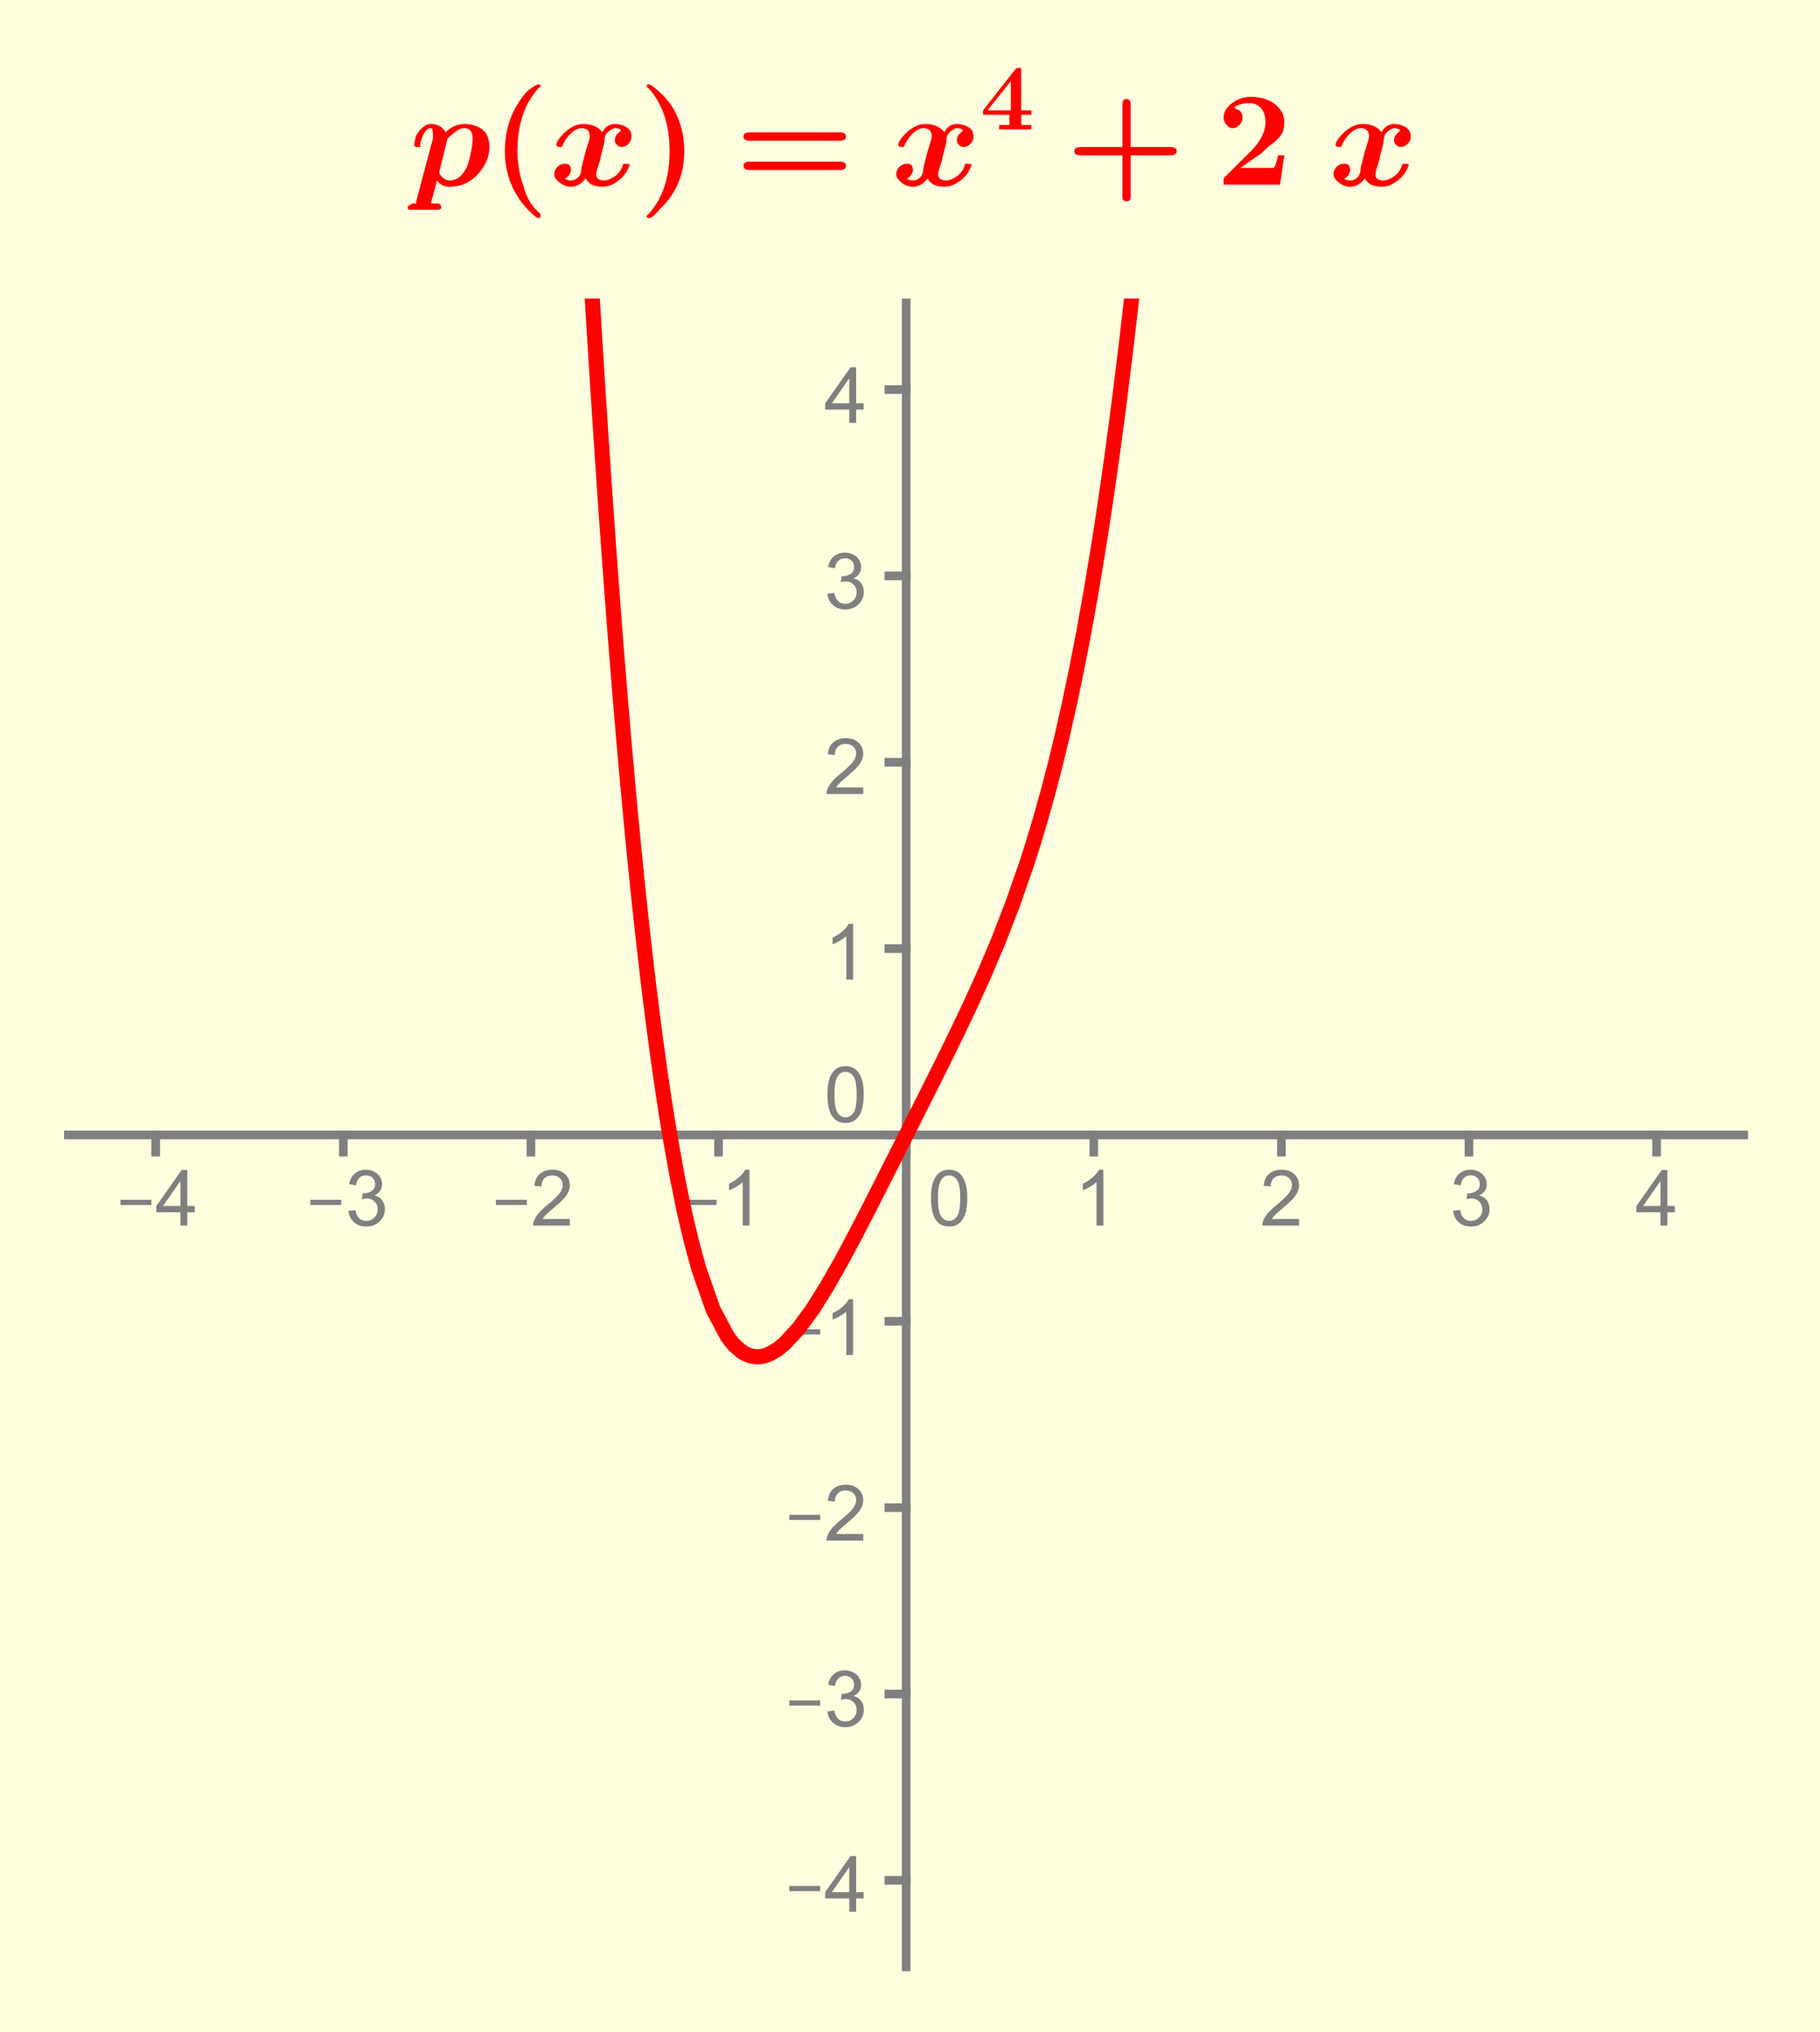<?xml version="1.0" encoding="ISO-8859-1" standalone="no"?>

<svg 
     version="1.1"
     baseProfile="full"
     xmlns="http://www.w3.org/2000/svg"
     xmlns:xlink="http://www.w3.org/1999/xlink"
     xmlns:ev="http://www.w3.org/2001/xml-events"
     x="0px"
     y="0px"
     width="275px"
     height="307px"
     viewBox="0 0 275 307"
     >
<rect x="0" y="0" width="275" height="307" fill="#333333" stroke="none"/>
<title>

</title>
<g stroke-linejoin="miter" stroke-dashoffset="0" stroke-dasharray="none" stroke-width="1" stroke-miterlimit="10.000" stroke-linecap="square">
<g transform="matrix(.652, 0, 0, .652, 0, 0)">
<clipPath id="clip1">
  <path d="M 0 0 L 0 472.00 L 423.00 472.00 L 423.00 0 z"/>
</clipPath>
<g clip-path="url(#clip1)">
<g fill-opacity="1" fill-rule="nonzero" stroke="none" fill="#ffffe0">
  <path d="M 0 0 L 423.00 0 L 423.00 472.00 L 0 472.00 L 0 0 z"/>
</g> <!-- drawing style -->
</g> <!-- clip1 -->
</g> <!-- transform -->
<g transform="matrix(.652, 0, 0, .652, 0, 0)">
<clipPath id="clip2">
  <path d="M 0 0 L 0 472.00 L 423.00 472.00 L 423.00 0 z"/>
</clipPath>
<g clip-path="url(#clip2)">
<g stroke-width="2" stroke-linecap="butt" fill="none" stroke-opacity="1" stroke="#808080">
  <path d="M 210.00 3 L 210.00 472.00"/>
</g> <!-- drawing style -->
</g> <!-- clip2 -->
</g> <!-- transform -->
<g transform="matrix(.652, 0, 0, .652, 0, 0)">
<clipPath id="clip3">
  <path d="M 0 0 L 0 472.00 L 423.00 472.00 L 423.00 0 z"/>
</clipPath>
<g clip-path="url(#clip3)">
<g stroke-width="2" stroke-linecap="butt" fill="none" stroke-opacity="1" stroke="#808080">
  <path d="M 210.50 2 L 203.00 9"/>
</g> <!-- drawing style -->
</g> <!-- clip3 -->
</g> <!-- transform -->
<g transform="matrix(.652, 0, 0, .652, 0, 0)">
<clipPath id="clip4">
  <path d="M 0 0 L 0 472.00 L 423.00 472.00 L 423.00 0 z"/>
</clipPath>
<g clip-path="url(#clip4)">
<g stroke-width="2" stroke-linecap="butt" fill="none" stroke-opacity="1" stroke="#808080">
  <path d="M 209.50 2 L 217.00 9"/>
</g> <!-- drawing style -->
</g> <!-- clip4 -->
</g> <!-- transform -->
<g transform="matrix(.652, 0, 0, .652, 0, 0)">
<clipPath id="clip5">
  <path d="M 0 0 L 0 472.00 L 423.00 472.00 L 423.00 0 z"/>
</clipPath>
<g clip-path="url(#clip5)">
<g stroke-width="2" stroke-linecap="butt" fill="none" stroke-opacity="1" stroke="#808080">
  <path d="M 0 263.00 L 420.00 263.00"/>
</g> <!-- drawing style -->
</g> <!-- clip5 -->
</g> <!-- transform -->
<g transform="matrix(.652, 0, 0, .652, 0, 0)">
<clipPath id="clip6">
  <path d="M 0 0 L 0 472.00 L 423.00 472.00 L 423.00 0 z"/>
</clipPath>
<g clip-path="url(#clip6)">
<g stroke-width="2" stroke-linecap="butt" fill="none" stroke-opacity="1" stroke="#808080">
  <path d="M 421.00 263.50 L 414.00 256.00"/>
</g> <!-- drawing style -->
</g> <!-- clip6 -->
</g> <!-- transform -->
<g transform="matrix(.652, 0, 0, .652, 0, 0)">
<clipPath id="clip7">
  <path d="M 0 0 L 0 472.00 L 423.00 472.00 L 423.00 0 z"/>
</clipPath>
<g clip-path="url(#clip7)">
<g stroke-width="2" stroke-linecap="butt" fill="none" stroke-opacity="1" stroke="#808080">
  <path d="M 421.00 262.50 L 414.00 270.00"/>
</g> <!-- drawing style -->
</g> <!-- clip7 -->
</g> <!-- transform -->
<g transform="matrix(.652, 0, 0, .652, 0, 0)">
<clipPath id="clip8">
  <path d="M 0 0 L 0 472.00 L 423.00 472.00 L 423.00 0 z"/>
</clipPath>
<g clip-path="url(#clip8)">
<g fill-opacity="1" fill-rule="nonzero" stroke="none" fill="#808080">
  <path d="M 27.922 279.23 L 27.922 278.03 L 35.078 278.03 L 35.078 279.23 L 27.922 279.23 z M 41.812 284.00 L 41.812 280.92 L 36.234 280.92 L 36.234 279.47 L 42.109 271.11 L 43.406 271.11 L 43.406 279.47 L 45.141 279.47 L 45.141 280.92 L 43.406 280.92 L 43.406 284.00 L 41.812 284.00 z M 41.812 279.47 L 41.812 273.66 L 37.781 279.47 L 41.812 279.47 z"/>
</g> <!-- drawing style -->
</g> <!-- clip8 -->
</g> <!-- transform -->
<g transform="matrix(.652, 0, 0, .652, 0, 0)">
<clipPath id="clip9">
  <path d="M 0 0 L 0 472.00 L 423.00 472.00 L 423.00 0 z"/>
</clipPath>
<g clip-path="url(#clip9)">
<g stroke-width="2" stroke-linecap="butt" fill="none" stroke-opacity="1" stroke="#808080">
  <path d="M 36.087 263.00 L 36.087 267.00"/>
</g> <!-- drawing style -->
</g> <!-- clip9 -->
</g> <!-- transform -->
<g transform="matrix(.652, 0, 0, .652, 0, 0)">
<clipPath id="clip10">
  <path d="M 0 0 L 0 472.00 L 423.00 472.00 L 423.00 0 z"/>
</clipPath>
<g clip-path="url(#clip10)">
<g fill-opacity="1" fill-rule="nonzero" stroke="none" fill="#808080">
  <path d="M 71.922 279.23 L 71.922 278.03 L 79.078 278.03 L 79.078 279.23 L 71.922 279.23 z M 80.750 280.59 L 82.344 280.39 Q 82.609 281.73 83.266 282.33 Q 83.922 282.92 84.859 282.92 Q 85.984 282.92 86.750 282.15 Q 87.516 281.38 87.516 280.23 Q 87.516 279.14 86.805 278.43 Q 86.094 277.72 85.000 277.72 Q 84.547 277.72 83.875 277.91 L 84.047 276.52 Q 84.203 276.53 84.312 276.53 Q 85.312 276.53 86.125 276.00 Q 86.938 275.47 86.938 274.38 Q 86.938 273.50 86.344 272.93 Q 85.750 272.36 84.828 272.36 Q 83.906 272.36 83.289 272.94 Q 82.672 273.52 82.500 274.69 L 80.922 274.41 Q 81.203 272.81 82.234 271.94 Q 83.266 271.06 84.797 271.06 Q 85.844 271.06 86.734 271.52 Q 87.625 271.97 88.094 272.75 Q 88.562 273.53 88.562 274.41 Q 88.562 275.25 88.117 275.93 Q 87.672 276.61 86.781 277.02 Q 87.922 277.28 88.555 278.12 Q 89.188 278.95 89.188 280.19 Q 89.188 281.88 87.961 283.05 Q 86.734 284.23 84.859 284.23 Q 83.156 284.23 82.039 283.22 Q 80.922 282.20 80.750 280.59 z"/>
</g> <!-- drawing style -->
</g> <!-- clip10 -->
</g> <!-- transform -->
<g transform="matrix(.652, 0, 0, .652, 0, 0)">
<clipPath id="clip11">
  <path d="M 0 0 L 0 472.00 L 423.00 472.00 L 423.00 0 z"/>
</clipPath>
<g clip-path="url(#clip11)">
<g stroke-width="2" stroke-linecap="butt" fill="none" stroke-opacity="1" stroke="#808080">
  <path d="M 79.565 263.00 L 79.565 267.00"/>
</g> <!-- drawing style -->
</g> <!-- clip11 -->
</g> <!-- transform -->
<g transform="matrix(.652, 0, 0, .652, 0, 0)">
<clipPath id="clip12">
  <path d="M 0 0 L 0 472.00 L 423.00 472.00 L 423.00 0 z"/>
</clipPath>
<g clip-path="url(#clip12)">
<g fill-opacity="1" fill-rule="nonzero" stroke="none" fill="#808080">
  <path d="M 114.92 279.23 L 114.92 278.03 L 122.08 278.03 L 122.08 279.23 L 114.92 279.23 z M 132.06 282.48 L 132.06 284.00 L 123.55 284.00 Q 123.53 283.42 123.73 282.91 Q 124.06 282.03 124.77 281.19 Q 125.48 280.34 126.84 279.23 Q 128.94 277.52 129.68 276.51 Q 130.42 275.50 130.42 274.61 Q 130.42 273.66 129.75 273.02 Q 129.08 272.38 128.00 272.38 Q 126.84 272.38 126.16 273.06 Q 125.48 273.75 125.47 274.95 L 123.84 274.78 Q 124.02 272.97 125.10 272.02 Q 126.19 271.06 128.03 271.06 Q 129.88 271.06 130.96 272.09 Q 132.05 273.12 132.05 274.64 Q 132.05 275.41 131.73 276.16 Q 131.41 276.91 130.67 277.73 Q 129.94 278.56 128.23 280.00 Q 126.81 281.20 126.41 281.62 Q 126.00 282.05 125.75 282.48 L 132.06 282.48 z"/>
</g> <!-- drawing style -->
</g> <!-- clip12 -->
</g> <!-- transform -->
<g transform="matrix(.652, 0, 0, .652, 0, 0)">
<clipPath id="clip13">
  <path d="M 0 0 L 0 472.00 L 423.00 472.00 L 423.00 0 z"/>
</clipPath>
<g clip-path="url(#clip13)">
<g stroke-width="2" stroke-linecap="butt" fill="none" stroke-opacity="1" stroke="#808080">
  <path d="M 123.04 263.00 L 123.04 267.00"/>
</g> <!-- drawing style -->
</g> <!-- clip13 -->
</g> <!-- transform -->
<g transform="matrix(.652, 0, 0, .652, 0, 0)">
<clipPath id="clip14">
  <path d="M 0 0 L 0 472.00 L 423.00 472.00 L 423.00 0 z"/>
</clipPath>
<g clip-path="url(#clip14)">
<g fill-opacity="1" fill-rule="nonzero" stroke="none" fill="#808080">
  <path d="M 158.92 279.23 L 158.92 278.03 L 166.08 278.03 L 166.08 279.23 L 158.92 279.23 z M 173.70 284.00 L 172.12 284.00 L 172.12 273.92 Q 171.55 274.47 170.62 275.01 Q 169.70 275.55 168.95 275.83 L 168.95 274.30 Q 170.28 273.67 171.28 272.78 Q 172.28 271.89 172.69 271.06 L 173.70 271.06 L 173.70 284.00 z"/>
</g> <!-- drawing style -->
</g> <!-- clip14 -->
</g> <!-- transform -->
<g transform="matrix(.652, 0, 0, .652, 0, 0)">
<clipPath id="clip15">
  <path d="M 0 0 L 0 472.00 L 423.00 472.00 L 423.00 0 z"/>
</clipPath>
<g clip-path="url(#clip15)">
<g stroke-width="2" stroke-linecap="butt" fill="none" stroke-opacity="1" stroke="#808080">
  <path d="M 166.52 263.00 L 166.52 267.00"/>
</g> <!-- drawing style -->
</g> <!-- clip15 -->
</g> <!-- transform -->
<g transform="matrix(.652, 0, 0, .652, 0, 0)">
<clipPath id="clip16">
  <path d="M 0 0 L 0 472.00 L 423.00 472.00 L 423.00 0 z"/>
</clipPath>
<g clip-path="url(#clip16)">
<g fill-opacity="1" fill-rule="nonzero" stroke="none" fill="#808080">
  <path d="M 215.75 277.64 Q 215.75 275.36 216.22 273.97 Q 216.69 272.58 217.62 271.82 Q 218.55 271.06 219.95 271.06 Q 220.98 271.06 221.77 271.48 Q 222.55 271.89 223.05 272.68 Q 223.56 273.47 223.86 274.60 Q 224.16 275.73 224.16 277.64 Q 224.16 279.91 223.69 281.30 Q 223.22 282.70 222.29 283.46 Q 221.36 284.22 219.95 284.22 Q 218.08 284.22 217.02 282.89 Q 215.75 281.28 215.75 277.64 z M 217.38 277.64 Q 217.38 280.81 218.12 281.87 Q 218.86 282.92 219.95 282.92 Q 221.03 282.92 221.78 281.87 Q 222.53 280.81 222.53 277.64 Q 222.53 274.47 221.78 273.42 Q 221.03 272.38 219.94 272.38 Q 218.84 272.38 218.19 273.30 Q 217.38 274.47 217.38 277.64 z"/>
</g> <!-- drawing style -->
</g> <!-- clip16 -->
</g> <!-- transform -->
<g transform="matrix(.652, 0, 0, .652, 0, 0)">
<clipPath id="clip17">
  <path d="M 0 0 L 0 472.00 L 423.00 472.00 L 423.00 0 z"/>
</clipPath>
<g clip-path="url(#clip17)">
<g stroke-width="2" stroke-linecap="butt" fill="none" stroke-opacity="1" stroke="#808080">
  <path d="M 210.00 263.00 L 210.00 267.00"/>
</g> <!-- drawing style -->
</g> <!-- clip17 -->
</g> <!-- transform -->
<g transform="matrix(.652, 0, 0, .652, 0, 0)">
<clipPath id="clip18">
  <path d="M 0 0 L 0 472.00 L 423.00 472.00 L 423.00 0 z"/>
</clipPath>
<g clip-path="url(#clip18)">
<g fill-opacity="1" fill-rule="nonzero" stroke="none" fill="#808080">
  <path d="M 255.70 284.00 L 254.12 284.00 L 254.12 273.92 Q 253.55 274.47 252.62 275.01 Q 251.70 275.55 250.95 275.83 L 250.95 274.30 Q 252.28 273.67 253.28 272.78 Q 254.28 271.89 254.69 271.06 L 255.70 271.06 L 255.70 284.00 z"/>
</g> <!-- drawing style -->
</g> <!-- clip18 -->
</g> <!-- transform -->
<g transform="matrix(.652, 0, 0, .652, 0, 0)">
<clipPath id="clip19">
  <path d="M 0 0 L 0 472.00 L 423.00 472.00 L 423.00 0 z"/>
</clipPath>
<g clip-path="url(#clip19)">
<g stroke-width="2" stroke-linecap="butt" fill="none" stroke-opacity="1" stroke="#808080">
  <path d="M 253.48 263.00 L 253.48 267.00"/>
</g> <!-- drawing style -->
</g> <!-- clip19 -->
</g> <!-- transform -->
<g transform="matrix(.652, 0, 0, .652, 0, 0)">
<clipPath id="clip20">
  <path d="M 0 0 L 0 472.00 L 423.00 472.00 L 423.00 0 z"/>
</clipPath>
<g clip-path="url(#clip20)">
<g fill-opacity="1" fill-rule="nonzero" stroke="none" fill="#808080">
  <path d="M 301.06 282.48 L 301.06 284.00 L 292.55 284.00 Q 292.53 283.42 292.73 282.91 Q 293.06 282.03 293.77 281.19 Q 294.48 280.34 295.84 279.23 Q 297.94 277.52 298.68 276.51 Q 299.42 275.50 299.42 274.61 Q 299.42 273.66 298.75 273.02 Q 298.08 272.38 297.00 272.38 Q 295.84 272.38 295.16 273.06 Q 294.48 273.75 294.47 274.95 L 292.84 274.78 Q 293.02 272.97 294.10 272.02 Q 295.19 271.06 297.03 271.06 Q 298.88 271.06 299.96 272.09 Q 301.05 273.12 301.05 274.64 Q 301.05 275.41 300.73 276.16 Q 300.41 276.91 299.67 277.73 Q 298.94 278.56 297.23 280.00 Q 295.81 281.20 295.41 281.62 Q 295.00 282.05 294.75 282.48 L 301.06 282.48 z"/>
</g> <!-- drawing style -->
</g> <!-- clip20 -->
</g> <!-- transform -->
<g transform="matrix(.652, 0, 0, .652, 0, 0)">
<clipPath id="clip21">
  <path d="M 0 0 L 0 472.00 L 423.00 472.00 L 423.00 0 z"/>
</clipPath>
<g clip-path="url(#clip21)">
<g stroke-width="2" stroke-linecap="butt" fill="none" stroke-opacity="1" stroke="#808080">
  <path d="M 296.96 263.00 L 296.96 267.00"/>
</g> <!-- drawing style -->
</g> <!-- clip21 -->
</g> <!-- transform -->
<g transform="matrix(.652, 0, 0, .652, 0, 0)">
<clipPath id="clip22">
  <path d="M 0 0 L 0 472.00 L 423.00 472.00 L 423.00 0 z"/>
</clipPath>
<g clip-path="url(#clip22)">
<g fill-opacity="1" fill-rule="nonzero" stroke="none" fill="#808080">
  <path d="M 336.75 280.59 L 338.34 280.39 Q 338.61 281.73 339.27 282.33 Q 339.92 282.92 340.86 282.92 Q 341.98 282.92 342.75 282.15 Q 343.52 281.38 343.52 280.23 Q 343.52 279.14 342.80 278.43 Q 342.09 277.72 341.00 277.72 Q 340.55 277.72 339.88 277.91 L 340.05 276.52 Q 340.20 276.53 340.31 276.53 Q 341.31 276.53 342.12 276.00 Q 342.94 275.47 342.94 274.38 Q 342.94 273.50 342.34 272.93 Q 341.75 272.36 340.83 272.36 Q 339.91 272.36 339.29 272.94 Q 338.67 273.52 338.50 274.69 L 336.92 274.41 Q 337.20 272.81 338.23 271.94 Q 339.27 271.06 340.80 271.06 Q 341.84 271.06 342.73 271.52 Q 343.62 271.97 344.09 272.75 Q 344.56 273.53 344.56 274.41 Q 344.56 275.25 344.12 275.93 Q 343.67 276.61 342.78 277.02 Q 343.92 277.28 344.55 278.12 Q 345.19 278.95 345.19 280.19 Q 345.19 281.88 343.96 283.05 Q 342.73 284.23 340.86 284.23 Q 339.16 284.23 338.04 283.22 Q 336.92 282.20 336.75 280.59 z"/>
</g> <!-- drawing style -->
</g> <!-- clip22 -->
</g> <!-- transform -->
<g transform="matrix(.652, 0, 0, .652, 0, 0)">
<clipPath id="clip23">
  <path d="M 0 0 L 0 472.00 L 423.00 472.00 L 423.00 0 z"/>
</clipPath>
<g clip-path="url(#clip23)">
<g stroke-width="2" stroke-linecap="butt" fill="none" stroke-opacity="1" stroke="#808080">
  <path d="M 340.43 263.00 L 340.43 267.00"/>
</g> <!-- drawing style -->
</g> <!-- clip23 -->
</g> <!-- transform -->
<g transform="matrix(.652, 0, 0, .652, 0, 0)">
<clipPath id="clip24">
  <path d="M 0 0 L 0 472.00 L 423.00 472.00 L 423.00 0 z"/>
</clipPath>
<g clip-path="url(#clip24)">
<g fill-opacity="1" fill-rule="nonzero" stroke="none" fill="#808080">
  <path d="M 384.81 284.00 L 384.81 280.92 L 379.23 280.92 L 379.23 279.47 L 385.11 271.11 L 386.41 271.11 L 386.41 279.47 L 388.14 279.47 L 388.14 280.92 L 386.41 280.92 L 386.41 284.00 L 384.81 284.00 z M 384.81 279.47 L 384.81 273.66 L 380.78 279.47 L 384.81 279.47 z"/>
</g> <!-- drawing style -->
</g> <!-- clip24 -->
</g> <!-- transform -->
<g transform="matrix(.652, 0, 0, .652, 0, 0)">
<clipPath id="clip25">
  <path d="M 0 0 L 0 472.00 L 423.00 472.00 L 423.00 0 z"/>
</clipPath>
<g clip-path="url(#clip25)">
<g stroke-width="2" stroke-linecap="butt" fill="none" stroke-opacity="1" stroke="#808080">
  <path d="M 383.91 263.00 L 383.91 267.00"/>
</g> <!-- drawing style -->
</g> <!-- clip25 -->
</g> <!-- transform -->
<g transform="matrix(.652, 0, 0, .652, 0, 0)">
<clipPath id="clip26">
  <path d="M 0 0 L 0 472.00 L 423.00 472.00 L 423.00 0 z"/>
</clipPath>
<g clip-path="url(#clip26)">
<g fill-opacity="1" fill-rule="nonzero" stroke="none" fill="#808080">
  <path d="M 182.92 438.23 L 182.92 437.03 L 190.08 437.03 L 190.08 438.23 L 182.92 438.23 z M 196.81 443.00 L 196.81 439.92 L 191.23 439.92 L 191.23 438.47 L 197.11 430.11 L 198.41 430.11 L 198.41 438.47 L 200.14 438.47 L 200.14 439.92 L 198.41 439.92 L 198.41 443.00 L 196.81 443.00 z M 196.81 438.47 L 196.81 432.66 L 192.78 438.47 L 196.81 438.47 z"/>
</g> <!-- drawing style -->
</g> <!-- clip26 -->
</g> <!-- transform -->
<g transform="matrix(.652, 0, 0, .652, 0, 0)">
<clipPath id="clip27">
  <path d="M 0 0 L 0 472.00 L 423.00 472.00 L 423.00 0 z"/>
</clipPath>
<g clip-path="url(#clip27)">
<g stroke-width="2" stroke-linecap="butt" fill="none" stroke-opacity="1" stroke="#808080">
  <path d="M 206.00 435.73 L 210.00 435.73"/>
</g> <!-- drawing style -->
</g> <!-- clip27 -->
</g> <!-- transform -->
<g transform="matrix(.652, 0, 0, .652, 0, 0)">
<clipPath id="clip28">
  <path d="M 0 0 L 0 472.00 L 423.00 472.00 L 423.00 0 z"/>
</clipPath>
<g clip-path="url(#clip28)">
<g fill-opacity="1" fill-rule="nonzero" stroke="none" fill="#808080">
  <path d="M 182.92 395.23 L 182.92 394.03 L 190.08 394.03 L 190.08 395.23 L 182.92 395.23 z M 191.75 396.59 L 193.34 396.39 Q 193.61 397.73 194.27 398.33 Q 194.92 398.92 195.86 398.92 Q 196.98 398.92 197.75 398.15 Q 198.52 397.38 198.52 396.23 Q 198.52 395.14 197.80 394.43 Q 197.09 393.72 196.00 393.72 Q 195.55 393.72 194.88 393.91 L 195.05 392.52 Q 195.20 392.53 195.31 392.53 Q 196.31 392.53 197.12 392.00 Q 197.94 391.47 197.94 390.38 Q 197.94 389.50 197.34 388.93 Q 196.75 388.36 195.83 388.36 Q 194.91 388.36 194.29 388.94 Q 193.67 389.52 193.50 390.69 L 191.92 390.41 Q 192.20 388.81 193.23 387.94 Q 194.27 387.06 195.80 387.06 Q 196.84 387.06 197.73 387.52 Q 198.62 387.97 199.09 388.75 Q 199.56 389.53 199.56 390.41 Q 199.56 391.25 199.12 391.93 Q 198.67 392.61 197.78 393.02 Q 198.92 393.28 199.55 394.12 Q 200.19 394.95 200.19 396.19 Q 200.19 397.88 198.96 399.05 Q 197.73 400.23 195.86 400.23 Q 194.16 400.23 193.04 399.22 Q 191.92 398.20 191.75 396.59 z"/>
</g> <!-- drawing style -->
</g> <!-- clip28 -->
</g> <!-- transform -->
<g transform="matrix(.652, 0, 0, .652, 0, 0)">
<clipPath id="clip29">
  <path d="M 0 0 L 0 472.00 L 423.00 472.00 L 423.00 0 z"/>
</clipPath>
<g clip-path="url(#clip29)">
<g stroke-width="2" stroke-linecap="butt" fill="none" stroke-opacity="1" stroke="#808080">
  <path d="M 206.00 392.55 L 210.00 392.55"/>
</g> <!-- drawing style -->
</g> <!-- clip29 -->
</g> <!-- transform -->
<g transform="matrix(.652, 0, 0, .652, 0, 0)">
<clipPath id="clip30">
  <path d="M 0 0 L 0 472.00 L 423.00 472.00 L 423.00 0 z"/>
</clipPath>
<g clip-path="url(#clip30)">
<g fill-opacity="1" fill-rule="nonzero" stroke="none" fill="#808080">
  <path d="M 182.92 352.23 L 182.92 351.03 L 190.08 351.03 L 190.08 352.23 L 182.92 352.23 z M 200.06 355.48 L 200.06 357.00 L 191.55 357.00 Q 191.53 356.42 191.73 355.91 Q 192.06 355.03 192.77 354.19 Q 193.48 353.34 194.84 352.23 Q 196.94 350.52 197.68 349.51 Q 198.42 348.50 198.42 347.61 Q 198.42 346.66 197.75 346.02 Q 197.08 345.38 196.00 345.38 Q 194.84 345.38 194.16 346.06 Q 193.48 346.75 193.47 347.95 L 191.84 347.78 Q 192.02 345.97 193.10 345.02 Q 194.19 344.06 196.03 344.06 Q 197.88 344.06 198.96 345.09 Q 200.05 346.12 200.05 347.64 Q 200.05 348.41 199.73 349.16 Q 199.41 349.91 198.67 350.73 Q 197.94 351.56 196.23 353.00 Q 194.81 354.20 194.41 354.62 Q 194.00 355.05 193.75 355.48 L 200.06 355.48 z"/>
</g> <!-- drawing style -->
</g> <!-- clip30 -->
</g> <!-- transform -->
<g transform="matrix(.652, 0, 0, .652, 0, 0)">
<clipPath id="clip31">
  <path d="M 0 0 L 0 472.00 L 423.00 472.00 L 423.00 0 z"/>
</clipPath>
<g clip-path="url(#clip31)">
<g stroke-width="2" stroke-linecap="butt" fill="none" stroke-opacity="1" stroke="#808080">
  <path d="M 206.00 349.36 L 210.00 349.36"/>
</g> <!-- drawing style -->
</g> <!-- clip31 -->
</g> <!-- transform -->
<g transform="matrix(.652, 0, 0, .652, 0, 0)">
<clipPath id="clip32">
  <path d="M 0 0 L 0 472.00 L 423.00 472.00 L 423.00 0 z"/>
</clipPath>
<g clip-path="url(#clip32)">
<g fill-opacity="1" fill-rule="nonzero" stroke="none" fill="#808080">
  <path d="M 182.92 309.23 L 182.92 308.03 L 190.08 308.03 L 190.08 309.23 L 182.92 309.23 z M 197.70 314.00 L 196.12 314.00 L 196.12 303.92 Q 195.55 304.47 194.62 305.01 Q 193.70 305.55 192.95 305.83 L 192.95 304.30 Q 194.28 303.67 195.28 302.78 Q 196.28 301.89 196.69 301.06 L 197.70 301.06 L 197.70 314.00 z"/>
</g> <!-- drawing style -->
</g> <!-- clip32 -->
</g> <!-- transform -->
<g transform="matrix(.652, 0, 0, .652, 0, 0)">
<clipPath id="clip33">
  <path d="M 0 0 L 0 472.00 L 423.00 472.00 L 423.00 0 z"/>
</clipPath>
<g clip-path="url(#clip33)">
<g stroke-width="2" stroke-linecap="butt" fill="none" stroke-opacity="1" stroke="#808080">
  <path d="M 206.00 306.18 L 210.00 306.18"/>
</g> <!-- drawing style -->
</g> <!-- clip33 -->
</g> <!-- transform -->
<g transform="matrix(.652, 0, 0, .652, 0, 0)">
<clipPath id="clip34">
  <path d="M 0 0 L 0 472.00 L 423.00 472.00 L 423.00 0 z"/>
</clipPath>
<g clip-path="url(#clip34)">
<g fill-opacity="1" fill-rule="nonzero" stroke="none" fill="#808080">
  <path d="M 191.75 253.64 Q 191.75 251.36 192.22 249.97 Q 192.69 248.58 193.62 247.82 Q 194.55 247.06 195.95 247.06 Q 196.98 247.06 197.77 247.48 Q 198.55 247.89 199.05 248.68 Q 199.56 249.47 199.86 250.60 Q 200.16 251.73 200.16 253.64 Q 200.16 255.91 199.69 257.30 Q 199.22 258.70 198.29 259.46 Q 197.36 260.22 195.95 260.22 Q 194.08 260.22 193.02 258.89 Q 191.75 257.28 191.75 253.64 z M 193.38 253.64 Q 193.38 256.81 194.12 257.87 Q 194.86 258.92 195.95 258.92 Q 197.03 258.92 197.78 257.87 Q 198.53 256.81 198.53 253.64 Q 198.53 250.47 197.78 249.42 Q 197.03 248.38 195.94 248.38 Q 194.84 248.38 194.19 249.30 Q 193.38 250.47 193.38 253.64 z"/>
</g> <!-- drawing style -->
</g> <!-- clip34 -->
</g> <!-- transform -->
<g transform="matrix(.652, 0, 0, .652, 0, 0)">
<clipPath id="clip35">
  <path d="M 0 0 L 0 472.00 L 423.00 472.00 L 423.00 0 z"/>
</clipPath>
<g clip-path="url(#clip35)">
<g stroke-width="2" stroke-linecap="butt" fill="none" stroke-opacity="1" stroke="#808080">
  <path d="M 206.00 263.00 L 210.00 263.00"/>
</g> <!-- drawing style -->
</g> <!-- clip35 -->
</g> <!-- transform -->
<g transform="matrix(.652, 0, 0, .652, 0, 0)">
<clipPath id="clip36">
  <path d="M 0 0 L 0 472.00 L 423.00 472.00 L 423.00 0 z"/>
</clipPath>
<g clip-path="url(#clip36)">
<g fill-opacity="1" fill-rule="nonzero" stroke="none" fill="#808080">
  <path d="M 197.70 227.00 L 196.12 227.00 L 196.12 216.92 Q 195.55 217.47 194.62 218.01 Q 193.70 218.55 192.95 218.83 L 192.95 217.30 Q 194.28 216.67 195.28 215.78 Q 196.28 214.89 196.69 214.06 L 197.70 214.06 L 197.70 227.00 z"/>
</g> <!-- drawing style -->
</g> <!-- clip36 -->
</g> <!-- transform -->
<g transform="matrix(.652, 0, 0, .652, 0, 0)">
<clipPath id="clip37">
  <path d="M 0 0 L 0 472.00 L 423.00 472.00 L 423.00 0 z"/>
</clipPath>
<g clip-path="url(#clip37)">
<g stroke-width="2" stroke-linecap="butt" fill="none" stroke-opacity="1" stroke="#808080">
  <path d="M 206.00 219.82 L 210.00 219.82"/>
</g> <!-- drawing style -->
</g> <!-- clip37 -->
</g> <!-- transform -->
<g transform="matrix(.652, 0, 0, .652, 0, 0)">
<clipPath id="clip38">
  <path d="M 0 0 L 0 472.00 L 423.00 472.00 L 423.00 0 z"/>
</clipPath>
<g clip-path="url(#clip38)">
<g fill-opacity="1" fill-rule="nonzero" stroke="none" fill="#808080">
  <path d="M 200.06 182.48 L 200.06 184.00 L 191.55 184.00 Q 191.53 183.42 191.73 182.91 Q 192.06 182.03 192.77 181.19 Q 193.48 180.34 194.84 179.23 Q 196.94 177.52 197.68 176.51 Q 198.42 175.50 198.42 174.61 Q 198.42 173.66 197.75 173.02 Q 197.08 172.38 196.00 172.38 Q 194.84 172.38 194.16 173.06 Q 193.48 173.75 193.47 174.95 L 191.84 174.78 Q 192.02 172.97 193.10 172.02 Q 194.19 171.06 196.03 171.06 Q 197.88 171.06 198.96 172.09 Q 200.05 173.12 200.05 174.64 Q 200.05 175.41 199.73 176.16 Q 199.41 176.91 198.67 177.73 Q 197.94 178.56 196.23 180.00 Q 194.81 181.20 194.41 181.62 Q 194.00 182.05 193.75 182.48 L 200.06 182.48 z"/>
</g> <!-- drawing style -->
</g> <!-- clip38 -->
</g> <!-- transform -->
<g transform="matrix(.652, 0, 0, .652, 0, 0)">
<clipPath id="clip39">
  <path d="M 0 0 L 0 472.00 L 423.00 472.00 L 423.00 0 z"/>
</clipPath>
<g clip-path="url(#clip39)">
<g stroke-width="2" stroke-linecap="butt" fill="none" stroke-opacity="1" stroke="#808080">
  <path d="M 206.00 176.64 L 210.00 176.64"/>
</g> <!-- drawing style -->
</g> <!-- clip39 -->
</g> <!-- transform -->
<g transform="matrix(.652, 0, 0, .652, 0, 0)">
<clipPath id="clip40">
  <path d="M 0 0 L 0 472.00 L 423.00 472.00 L 423.00 0 z"/>
</clipPath>
<g clip-path="url(#clip40)">
<g fill-opacity="1" fill-rule="nonzero" stroke="none" fill="#808080">
  <path d="M 191.75 137.59 L 193.34 137.39 Q 193.61 138.73 194.27 139.33 Q 194.92 139.92 195.86 139.92 Q 196.98 139.92 197.75 139.15 Q 198.52 138.38 198.52 137.23 Q 198.52 136.14 197.80 135.43 Q 197.09 134.72 196.00 134.72 Q 195.55 134.72 194.88 134.91 L 195.05 133.52 Q 195.20 133.53 195.31 133.53 Q 196.31 133.53 197.12 133.00 Q 197.94 132.47 197.94 131.38 Q 197.94 130.50 197.34 129.93 Q 196.75 129.36 195.83 129.36 Q 194.91 129.36 194.29 129.94 Q 193.67 130.52 193.50 131.69 L 191.92 131.41 Q 192.20 129.81 193.23 128.94 Q 194.27 128.06 195.80 128.06 Q 196.84 128.06 197.73 128.52 Q 198.62 128.97 199.09 129.75 Q 199.56 130.53 199.56 131.41 Q 199.56 132.25 199.12 132.93 Q 198.67 133.61 197.78 134.02 Q 198.92 134.28 199.55 135.12 Q 200.19 135.95 200.19 137.19 Q 200.19 138.88 198.96 140.05 Q 197.73 141.23 195.86 141.23 Q 194.16 141.23 193.04 140.22 Q 191.92 139.20 191.75 137.59 z"/>
</g> <!-- drawing style -->
</g> <!-- clip40 -->
</g> <!-- transform -->
<g transform="matrix(.652, 0, 0, .652, 0, 0)">
<clipPath id="clip41">
  <path d="M 0 0 L 0 472.00 L 423.00 472.00 L 423.00 0 z"/>
</clipPath>
<g clip-path="url(#clip41)">
<g stroke-width="2" stroke-linecap="butt" fill="none" stroke-opacity="1" stroke="#808080">
  <path d="M 206.00 133.45 L 210.00 133.45"/>
</g> <!-- drawing style -->
</g> <!-- clip41 -->
</g> <!-- transform -->
<g transform="matrix(.652, 0, 0, .652, 0, 0)">
<clipPath id="clip42">
  <path d="M 0 0 L 0 472.00 L 423.00 472.00 L 423.00 0 z"/>
</clipPath>
<g clip-path="url(#clip42)">
<g fill-opacity="1" fill-rule="nonzero" stroke="none" fill="#808080">
  <path d="M 196.81 98.000 L 196.81 94.922 L 191.23 94.922 L 191.23 93.469 L 197.11 85.109 L 198.41 85.109 L 198.41 93.469 L 200.14 93.469 L 200.14 94.922 L 198.41 94.922 L 198.41 98.000 L 196.81 98.000 z M 196.81 93.469 L 196.81 87.656 L 192.78 93.469 L 196.81 93.469 z"/>
</g> <!-- drawing style -->
</g> <!-- clip42 -->
</g> <!-- transform -->
<g transform="matrix(.652, 0, 0, .652, 0, 0)">
<clipPath id="clip43">
  <path d="M 0 0 L 0 472.00 L 423.00 472.00 L 423.00 0 z"/>
</clipPath>
<g clip-path="url(#clip43)">
<g stroke-width="2" stroke-linecap="butt" fill="none" stroke-opacity="1" stroke="#808080">
  <path d="M 206.00 90.273 L 210.00 90.273"/>
</g> <!-- drawing style -->
</g> <!-- clip43 -->
</g> <!-- transform -->
<g transform="matrix(.652, 0, 0, .652, 0, 0)">
<clipPath id="clip44">
  <path d="M 0 0 L 0 472.00 L 423.00 472.00 L 423.00 0 z"/>
</clipPath>
<g clip-path="url(#clip44)">
<g fill-opacity="1" fill-rule="nonzero" stroke="none" fill="#808080">
  <path d="M 191.75 51.625 L 193.41 51.484 Q 193.59 52.703 194.27 53.312 Q 194.94 53.922 195.89 53.922 Q 197.03 53.922 197.82 53.062 Q 198.61 52.203 198.61 50.766 Q 198.61 49.422 197.85 48.641 Q 197.09 47.859 195.86 47.859 Q 195.09 47.859 194.48 48.203 Q 193.86 48.547 193.52 49.109 L 192.03 48.906 L 193.28 42.297 L 199.69 42.297 L 199.69 43.797 L 194.55 43.797 L 193.84 47.266 Q 195.02 46.453 196.28 46.453 Q 197.97 46.453 199.13 47.625 Q 200.30 48.797 200.30 50.625 Q 200.30 52.375 199.27 53.656 Q 198.03 55.219 195.89 55.219 Q 194.12 55.219 193.02 54.234 Q 191.91 53.250 191.75 51.625 z"/>
</g> <!-- drawing style -->
</g> <!-- clip44 -->
</g> <!-- transform -->
<g transform="matrix(.652, 0, 0, .652, 0, 0)">
<clipPath id="clip45">
  <path d="M 0 0 L 0 472.00 L 423.00 472.00 L 423.00 0 z"/>
</clipPath>
<g clip-path="url(#clip45)">
<g stroke-width="2" stroke-linecap="butt" fill="none" stroke-opacity="1" stroke="#808080">
  <path d="M 206.00 47.091 L 210.00 47.091"/>
</g> <!-- drawing style -->
</g> <!-- clip45 -->
</g> <!-- transform -->
<g id="misc">
</g><!-- misc -->
<g id="layer0">
<g transform="matrix(.652, 0, 0, .652, 0, 0)">
<clipPath id="clip46">
  <path d="M 0 0 L 0 472.00 L 423.00 472.00 L 423.00 0 z"/>
</clipPath>
<g clip-path="url(#clip46)">
<g stroke-linejoin="round" stroke-width="3.5" stroke-linecap="round" fill="none" stroke-opacity="1" stroke="#ff0000">
  <path d="M 133.01 -8.566 L 133.43 -.349 L 133.84 7.723 L 134.25 15.651 L 134.67 23.438 L 135.08 31.084 L 135.49 38.591 L 135.91 45.961 L 136.32 53.195 L 136.73 60.295 L 137.14 67.262 L 137.56 74.097 L 137.97 80.803 L 138.38 87.380 L 138.80 93.830 L 139.21 100.16 L 139.62 106.36 L 140.04 112.43 L 140.45 118.39 L 140.86 124.23 L 141.28 129.95 L 141.69 135.55 L 142.10 141.04 L 142.51 146.41 L 142.93 151.67 L 143.34 156.82 L 143.75 161.86 L 144.58 171.61 L 145.41 180.94 L 146.23 189.86 L 147.06 198.37 L 147.88 206.49 L 148.71 214.23 L 149.54 221.60 L 150.36 228.61 L 151.19 235.26 L 152.02 241.58 L 152.84 247.56 L 153.67 253.21 L 154.49 258.55 L 155.32 263.59 L 156.97 272.79 L 158.62 280.87 L 160.28 287.90 L 161.93 293.96 L 165.23 303.39 L 168.54 309.65 L 169.37 310.77 L 170.19 311.73 L 171.84 313.18 L 172.67 313.68 L 173.50 314.05 L 174.32 314.29 L 175.15 314.40 L 175.97 314.39 L 176.80 314.27 L 177.63 314.03 L 178.45 313.70 L 180.11 312.73 L 181.76 311.41 L 185.06 307.86 L 188.37 303.32 L 191.67 298.04 L 194.98 292.23 L 198.28 286.05 L 201.59 279.65 L 204.89 273.14 L 208.20 266.58 L 211.50 260.02 L 214.80 253.45 L 218.11 246.84 L 221.41 240.12 L 224.72 233.20 L 228.02 225.92 L 231.33 218.13 L 234.63 209.62 L 237.94 200.14 L 239.59 194.96 L 241.24 189.43 L 242.89 183.51 L 244.55 177.16 L 246.20 170.35 L 247.85 163.01 L 249.50 155.10 L 251.16 146.58 L 252.81 137.38 L 254.46 127.46 L 255.29 122.21 L 256.11 116.76 L 256.94 111.10 L 257.77 105.22 L 258.59 99.109 L 259.42 92.768 L 260.24 86.186 L 261.07 79.353 L 261.90 72.262 L 262.72 64.905 L 263.55 57.272 L 264.38 49.356 L 265.20 41.147 L 266.03 32.637 L 266.85 23.815 L 267.68 14.674 L 268.51 5.204 L 269.33 -4.606 L 269.75 -9.64"/>
</g> <!-- drawing style -->
</g> <!-- clip46 -->
</g> <!-- transform -->
<g transform="matrix(.652, 0, 0, .652, 0, 0)">
<clipPath id="clip47">
  <path d="M 0 0 L 0 472.00 L 423.00 472.00 L 423.00 0 z"/>
</clipPath>
<g clip-path="url(#clip47)">
<g stroke-linejoin="round" stroke-linecap="round" fill="none" stroke-opacity="1" stroke="#ffffe0">
  <path d="M 405.65 68.682 L 14.348 68.682"/>
</g> <!-- drawing style -->
</g> <!-- clip47 -->
</g> <!-- transform -->
<g transform="matrix(.652, 0, 0, .652, 0, 0)">
<clipPath id="clip48">
  <path d="M 0 0 L 0 472.00 L 423.00 472.00 L 423.00 0 z"/>
</clipPath>
<g clip-path="url(#clip48)">
<g stroke-linejoin="round" stroke-linecap="round" fill="none" stroke-opacity="1" stroke="#ffffe0">
  <path d="M 405.65 457.32 L 405.65 68.682"/>
</g> <!-- drawing style -->
</g> <!-- clip48 -->
</g> <!-- transform -->
<g transform="matrix(.652, 0, 0, .652, 0, 0)">
<clipPath id="clip49">
  <path d="M 0 0 L 0 472.00 L 423.00 472.00 L 423.00 0 z"/>
</clipPath>
<g clip-path="url(#clip49)">
<g stroke-linejoin="round" stroke-linecap="round" fill="none" stroke-opacity="1" stroke="#ffffe0">
  <path d="M 14.348 457.32 L 405.65 457.32"/>
</g> <!-- drawing style -->
</g> <!-- clip49 -->
</g> <!-- transform -->
<g transform="matrix(.652, 0, 0, .652, 0, 0)">
<clipPath id="clip50">
  <path d="M 0 0 L 0 472.00 L 423.00 472.00 L 423.00 0 z"/>
</clipPath>
<g clip-path="url(#clip50)">
<g stroke-linejoin="round" stroke-linecap="round" fill="none" stroke-opacity="1" stroke="#ffffe0">
  <path d="M 14.348 68.682 L 14.348 457.32"/>
</g> <!-- drawing style -->
</g> <!-- clip50 -->
</g> <!-- transform -->
</g><!-- layer0 -->
<g id="layer1">
<g transform="matrix(.652, 0, 0, .652, 0, 0)">
<clipPath id="clip51">
  <path d="M 0 0 L 0 472.00 L 423.00 472.00 L 423.00 0 z"/>
</clipPath>
<g clip-path="url(#clip51)">
<g fill-opacity="1" fill-rule="nonzero" stroke="none" fill="#ffffe0">
  <path d="M 405.65 68.682 L 405.65 457.32 L 14.348 457.32 L 14.348 68.682 z M 0 0 L 0 472.00 L 423.00 472.00 L 423.00 0 z"/>
</g> <!-- drawing style -->
</g> <!-- clip51 -->
</g> <!-- transform -->
<g transform="matrix(.652, 0, 0, .652, 0, 0)">
<clipPath id="clip52">
  <path d="M 0 0 L 0 472.00 L 423.00 472.00 L 423.00 0 z"/>
</clipPath>
<g clip-path="url(#clip52)">
<g stroke-linejoin="round" stroke-linecap="round" fill="none" stroke-opacity="1" stroke="#ffffe0">
  <path d="M 14.348 68.682 L 14.348 457.32 L 405.65 457.32 L 405.65 68.682 z"/>
</g> <!-- drawing style -->
</g> <!-- clip52 -->
</g> <!-- transform -->
<g transform="matrix(20.211, 0, 0, 20.211, 61.937, 27.894)">
<clipPath id="clip53">
  <path d="M -3.064 -1.38 L -3.064 13.846 L 10.581 13.846 L 10.581 -1.38 z"/>
</clipPath>
<g clip-path="url(#clip53)">
<g fill-opacity="1" fill-rule="nonzero" stroke="none" fill="#ff0000">
  <path d="M .047 .125 L .172 -.344 Q .172 -.359 .172 -.375 Q .172 -.422 .156 -.422 Q .109 -.422 .078 -.312 Q .078 -.281 .078 -.281 Q .078 -.281 .062 -.281 Q .031 -.281 .031 -.297 Q .031 -.297 .039 -.336 Q .047 -.375 .062 -.391 Q .109 -.453 .156 -.453 Q .234 -.453 .266 -.391 Q .328 -.453 .406 -.453 Q .484 -.453 .539 -.414 Q .594 -.375 .594 -.281 Q .594 -.172 .508 -.078 Q .422 .016 .297 .016 Q .234 .016 .203 -.031 L .156 .141 Q .172 .141 .203 .141 Q .234 .141 .234 .172 Q .234 .188 .203 .188 Q .188 .188 .148 .188 Q .109 .188 .094 .188 Q .078 .188 .047 .188 Q .016 .188 0 .188 Q -.016 .188 -.016 .172 Q -.016 .156 -.008 .156 Q 0 .156 .008 .148 Q .016 .141 .016 .141 Q .047 .141 .047 .141 Q .047 .141 .047 .125 z M .281 -.344 L .219 -.094 L .219 -.094 Q .219 -.078 .242 -.055 Q .266 -.031 .297 -.031 Q .375 -.031 .422 -.125 Q .438 -.156 .453 -.227 Q .469 -.297 .469 -.344 Q .469 -.422 .406 -.422 Q .375 -.422 .344 -.398 Q .312 -.375 .281 -.344 z"/>
</g> <!-- drawing style -->
</g> <!-- clip53 -->
</g> <!-- transform -->
<g transform="matrix(20.211, 0, 0, 20.211, 74.082, 27.894)">
<clipPath id="clip54">
  <path d="M -3.665 -1.38 L -3.665 13.846 L 9.98 13.846 L 9.98 -1.38 z"/>
</clipPath>
<g clip-path="url(#clip54)">
<g fill-opacity="1" fill-rule="nonzero" stroke="none" fill="#ff0000">
  <path d="M .375 .219 L .375 .234 Q .375 .234 .375 .234 Q .375 .25 .359 .25 Q .344 .25 .289 .195 Q .234 .141 .188 .062 Q .109 -.078 .109 -.25 Q .109 -.516 .281 -.703 Q .344 -.75 .359 -.75 Q .375 -.75 .375 -.734 Q .375 -.734 .359 -.719 Q .203 -.547 .203 -.25 Q .203 -.109 .25 .016 Q .281 .141 .375 .219 z"/>
</g> <!-- drawing style -->
</g> <!-- clip54 -->
</g> <!-- transform -->
<g transform="matrix(20.211, 0, 0, 20.211, 83.121, 27.894)">
<clipPath id="clip55">
  <path d="M -4.113 -1.38 L -4.113 13.846 L 9.533 13.846 L 9.533 -1.38 z"/>
</clipPath>
<g clip-path="url(#clip55)">
<g fill-opacity="1" fill-rule="nonzero" stroke="none" fill="#ff0000">
  <path d="M .531 -.406 Q .516 -.422 .484 -.422 Q .469 -.422 .438 -.398 Q .406 -.375 .406 -.328 Q .406 -.312 .391 -.258 Q .375 -.203 .375 -.188 Q .344 -.094 .344 -.078 Q .344 -.031 .406 -.031 Q .438 -.031 .484 -.062 Q .531 -.094 .547 -.156 Q .547 -.156 .562 -.156 Q .594 -.156 .594 -.148 Q .594 -.141 .578 -.109 Q .562 -.078 .539 -.055 Q .516 -.031 .477 -.008 Q .438 .016 .391 .016 Q .297 .016 .266 -.047 Q .219 .016 .156 .016 Q .109 .016 .07 -.016 Q .031 -.047 .031 -.078 Q .031 -.109 .055 -.133 Q .078 -.156 .109 -.156 Q .141 -.156 .148 -.141 Q .156 -.125 .156 -.109 Q .156 -.094 .141 -.07 Q .125 -.047 .109 -.047 Q .125 -.031 .156 -.031 Q .188 -.031 .211 -.055 Q .234 -.078 .234 -.125 L .266 -.25 Q .297 -.344 .297 -.359 Q .297 -.422 .234 -.422 Q .203 -.422 .164 -.391 Q .125 -.359 .094 -.297 Q .094 -.281 .078 -.281 Q .047 -.281 .047 -.297 Q .047 -.312 .062 -.336 Q .078 -.359 .102 -.383 Q .125 -.406 .164 -.43 Q .203 -.453 .25 -.453 Q .344 -.453 .391 -.391 Q .422 -.453 .484 -.453 Q .531 -.453 .57 -.43 Q .609 -.406 .609 -.359 Q .609 -.328 .586 -.305 Q .562 -.281 .531 -.281 Q .516 -.281 .5 -.297 Q .484 -.312 .484 -.328 Q .484 -.359 .5 -.375 Q .516 -.391 .531 -.406 z"/>
</g> <!-- drawing style -->
</g> <!-- clip55 -->
</g> <!-- transform -->
<g transform="matrix(20.211, 0, 0, 20.211, 96.441, 27.894)">
<clipPath id="clip56">
  <path d="M -4.772 -1.38 L -4.772 13.846 L 8.873 13.846 L 8.873 -1.38 z"/>
</clipPath>
<g clip-path="url(#clip56)">
<g fill-opacity="1" fill-rule="nonzero" stroke="none" fill="#ff0000">
  <path d="M .344 -.25 Q .344 .016 .156 .188 Q .109 .25 .078 .25 Q .062 .25 .062 .234 Q .062 .234 .078 .219 Q .234 .047 .234 -.25 Q .234 -.547 .078 -.719 Q .062 -.734 .062 -.734 Q .062 -.75 .078 -.75 Q .094 -.75 .156 -.695 Q .219 -.641 .266 -.562 Q .344 -.422 .344 -.25 z"/>
</g> <!-- drawing style -->
</g> <!-- clip56 -->
</g> <!-- transform -->
<g transform="matrix(20.211, 0, 0, 20.211, 111.09, 27.894)">
<clipPath id="clip57">
  <path d="M -5.497 -1.38 L -5.497 13.846 L 8.149 13.846 L 8.149 -1.38 z"/>
</clipPath>
<g clip-path="url(#clip57)">
<g fill-opacity="1" fill-rule="nonzero" stroke="none" fill="#ff0000">
  <path d="M .781 -.328 L .109 -.328 Q .062 -.328 .062 -.359 Q .062 -.391 .109 -.391 L .781 -.391 Q .828 -.391 .828 -.359 Q .828 -.328 .781 -.328 z M .781 -.109 L .109 -.109 Q .062 -.109 .062 -.141 Q .062 -.172 .109 -.172 L .781 -.172 Q .828 -.172 .828 -.141 Q .828 -.109 .781 -.109 z"/>
</g> <!-- drawing style -->
</g> <!-- clip57 -->
</g> <!-- transform -->
<g transform="matrix(20.211, 0, 0, 20.211, 134.79, 27.894)">
<clipPath id="clip58">
  <path d="M -6.669 -1.38 L -6.669 13.846 L 6.976 13.846 L 6.976 -1.38 z"/>
</clipPath>
<g clip-path="url(#clip58)">
<g fill-opacity="1" fill-rule="nonzero" stroke="none" fill="#ff0000">
  <path d="M .531 -.406 Q .516 -.422 .484 -.422 Q .469 -.422 .438 -.398 Q .406 -.375 .406 -.328 Q .406 -.312 .391 -.258 Q .375 -.203 .375 -.188 Q .344 -.094 .344 -.078 Q .344 -.031 .406 -.031 Q .438 -.031 .484 -.062 Q .531 -.094 .547 -.156 Q .547 -.156 .562 -.156 Q .594 -.156 .594 -.148 Q .594 -.141 .578 -.109 Q .562 -.078 .539 -.055 Q .516 -.031 .477 -.008 Q .438 .016 .391 .016 Q .297 .016 .266 -.047 Q .219 .016 .156 .016 Q .109 .016 .07 -.016 Q .031 -.047 .031 -.078 Q .031 -.109 .055 -.133 Q .078 -.156 .109 -.156 Q .141 -.156 .148 -.141 Q .156 -.125 .156 -.109 Q .156 -.094 .141 -.07 Q .125 -.047 .109 -.047 Q .125 -.031 .156 -.031 Q .188 -.031 .211 -.055 Q .234 -.078 .234 -.125 L .266 -.25 Q .297 -.344 .297 -.359 Q .297 -.422 .234 -.422 Q .203 -.422 .164 -.391 Q .125 -.359 .094 -.297 Q .094 -.281 .078 -.281 Q .047 -.281 .047 -.297 Q .047 -.312 .062 -.336 Q .078 -.359 .102 -.383 Q .125 -.406 .164 -.43 Q .203 -.453 .25 -.453 Q .344 -.453 .391 -.391 Q .422 -.453 .484 -.453 Q .531 -.453 .57 -.43 Q .609 -.406 .609 -.359 Q .609 -.328 .586 -.305 Q .562 -.281 .531 -.281 Q .516 -.281 .5 -.297 Q .484 -.312 .484 -.328 Q .484 -.359 .5 -.375 Q .516 -.391 .531 -.406 z"/>
</g> <!-- drawing style -->
</g> <!-- clip58 -->
</g> <!-- transform -->
<g transform="matrix(14.148, 0, 0, 14.148, 148.10, 19.549)">
<clipPath id="clip59">
  <path d="M -10.468 -1.382 L -10.468 20.369 L 9.025 20.369 L 9.025 -1.382 z"/>
</clipPath>
<g clip-path="url(#clip59)">
<g fill-opacity="1" fill-rule="nonzero" stroke="none" fill="#ff0000">
  <path d="M .438 -.156 L .438 -.047 L .547 -.047 L .547 -0 Q .5 -0 .375 -0 Q .25 -0 .203 -0 L .203 -.047 L .312 -.047 L .312 -.156 L .031 -.156 L .031 -.203 L .375 -.641 Q .391 -.656 .398 -.656 Q .406 -.656 .422 -.656 Q .438 -.656 .438 -.648 Q .438 -.641 .438 -.625 L .438 -.203 L .547 -.203 L .547 -.156 L .438 -.156 z M .328 -.203 L .328 -.516 L .078 -.203 L .328 -.203 z"/>
</g> <!-- drawing style -->
</g> <!-- clip59 -->
</g> <!-- transform -->
<g transform="matrix(20.211, 0, 0, 20.211, 161.06, 27.894)">
<clipPath id="clip60">
  <path d="M -7.969 -1.38 L -7.969 13.846 L 5.676 13.846 L 5.676 -1.38 z"/>
</clipPath>
<g clip-path="url(#clip60)">
<g fill-opacity="1" fill-rule="nonzero" stroke="none" fill="#ff0000">
  <path d="M .484 -.219 L .484 .094 Q .484 .125 .453 .125 Q .422 .125 .422 .094 L .422 -.219 L .109 -.219 Q .062 -.219 .062 -.25 Q .062 -.281 .109 -.281 L .422 -.281 L .422 -.594 Q .422 -.641 .453 -.641 Q .484 -.641 .484 -.594 L .484 -.281 L .781 -.281 Q .828 -.281 .828 -.25 Q .828 -.219 .781 -.219 L .484 -.219 z"/>
</g> <!-- drawing style -->
</g> <!-- clip60 -->
</g> <!-- transform -->
<g transform="matrix(20.211, 0, 0, 20.211, 183.63, 27.894)">
<clipPath id="clip61">
  <path d="M -9.085 -1.38 L -9.085 13.846 L 4.56 13.846 L 4.56 -1.38 z"/>
</clipPath>
<g clip-path="url(#clip61)">
<g fill-opacity="1" fill-rule="nonzero" stroke="none" fill="#ff0000">
  <path d="M .516 -.219 L .484 -0 L .062 -0 L .062 -.016 Q .062 -.031 .062 -.039 Q .062 -.047 .062 -.047 L .266 -.25 Q .375 -.359 .375 -.469 Q .375 -.531 .344 -.57 Q .312 -.609 .25 -.609 Q .188 -.609 .141 -.578 Q .156 -.562 .164 -.562 Q .172 -.562 .188 -.547 Q .203 -.531 .203 -.5 Q .203 -.469 .18 -.445 Q .156 -.422 .125 -.422 Q .109 -.422 .086 -.445 Q .062 -.469 .062 -.5 Q .062 -.562 .125 -.609 Q .188 -.656 .266 -.656 Q .375 -.656 .445 -.602 Q .516 -.547 .516 -.469 Q .516 -.438 .508 -.406 Q .5 -.375 .469 -.344 Q .438 -.312 .414 -.297 Q .391 -.281 .344 -.234 Q .297 -.203 .188 -.125 L .344 -.125 Q .438 -.125 .438 -.125 Q .453 -.141 .469 -.219 L .516 -.219 z"/>
</g> <!-- drawing style -->
</g> <!-- clip61 -->
</g> <!-- transform -->
<g transform="matrix(20.211, 0, 0, 20.211, 200.86, 27.894)">
<clipPath id="clip62">
  <path d="M -9.938 -1.38 L -9.938 13.846 L 3.707 13.846 L 3.707 -1.38 z"/>
</clipPath>
<g clip-path="url(#clip62)">
<g fill-opacity="1" fill-rule="nonzero" stroke="none" fill="#ff0000">
  <path d="M .531 -.406 Q .516 -.422 .484 -.422 Q .469 -.422 .438 -.398 Q .406 -.375 .406 -.328 Q .406 -.312 .391 -.258 Q .375 -.203 .375 -.188 Q .344 -.094 .344 -.078 Q .344 -.031 .406 -.031 Q .438 -.031 .484 -.062 Q .531 -.094 .547 -.156 Q .547 -.156 .562 -.156 Q .594 -.156 .594 -.148 Q .594 -.141 .578 -.109 Q .562 -.078 .539 -.055 Q .516 -.031 .477 -.008 Q .438 .016 .391 .016 Q .297 .016 .266 -.047 Q .219 .016 .156 .016 Q .109 .016 .07 -.016 Q .031 -.047 .031 -.078 Q .031 -.109 .055 -.133 Q .078 -.156 .109 -.156 Q .141 -.156 .148 -.141 Q .156 -.125 .156 -.109 Q .156 -.094 .141 -.07 Q .125 -.047 .109 -.047 Q .125 -.031 .156 -.031 Q .188 -.031 .211 -.055 Q .234 -.078 .234 -.125 L .266 -.25 Q .297 -.344 .297 -.359 Q .297 -.422 .234 -.422 Q .203 -.422 .164 -.391 Q .125 -.359 .094 -.297 Q .094 -.281 .078 -.281 Q .047 -.281 .047 -.297 Q .047 -.312 .062 -.336 Q .078 -.359 .102 -.383 Q .125 -.406 .164 -.43 Q .203 -.453 .25 -.453 Q .344 -.453 .391 -.391 Q .422 -.453 .484 -.453 Q .531 -.453 .57 -.43 Q .609 -.406 .609 -.359 Q .609 -.328 .586 -.305 Q .562 -.281 .531 -.281 Q .516 -.281 .5 -.297 Q .484 -.312 .484 -.328 Q .484 -.359 .5 -.375 Q .516 -.391 .531 -.406 z"/>
</g> <!-- drawing style -->
</g> <!-- clip62 -->
</g> <!-- transform -->
</g><!-- layer1 -->
</g> <!-- default stroke -->
</svg> <!-- bounding box -->

